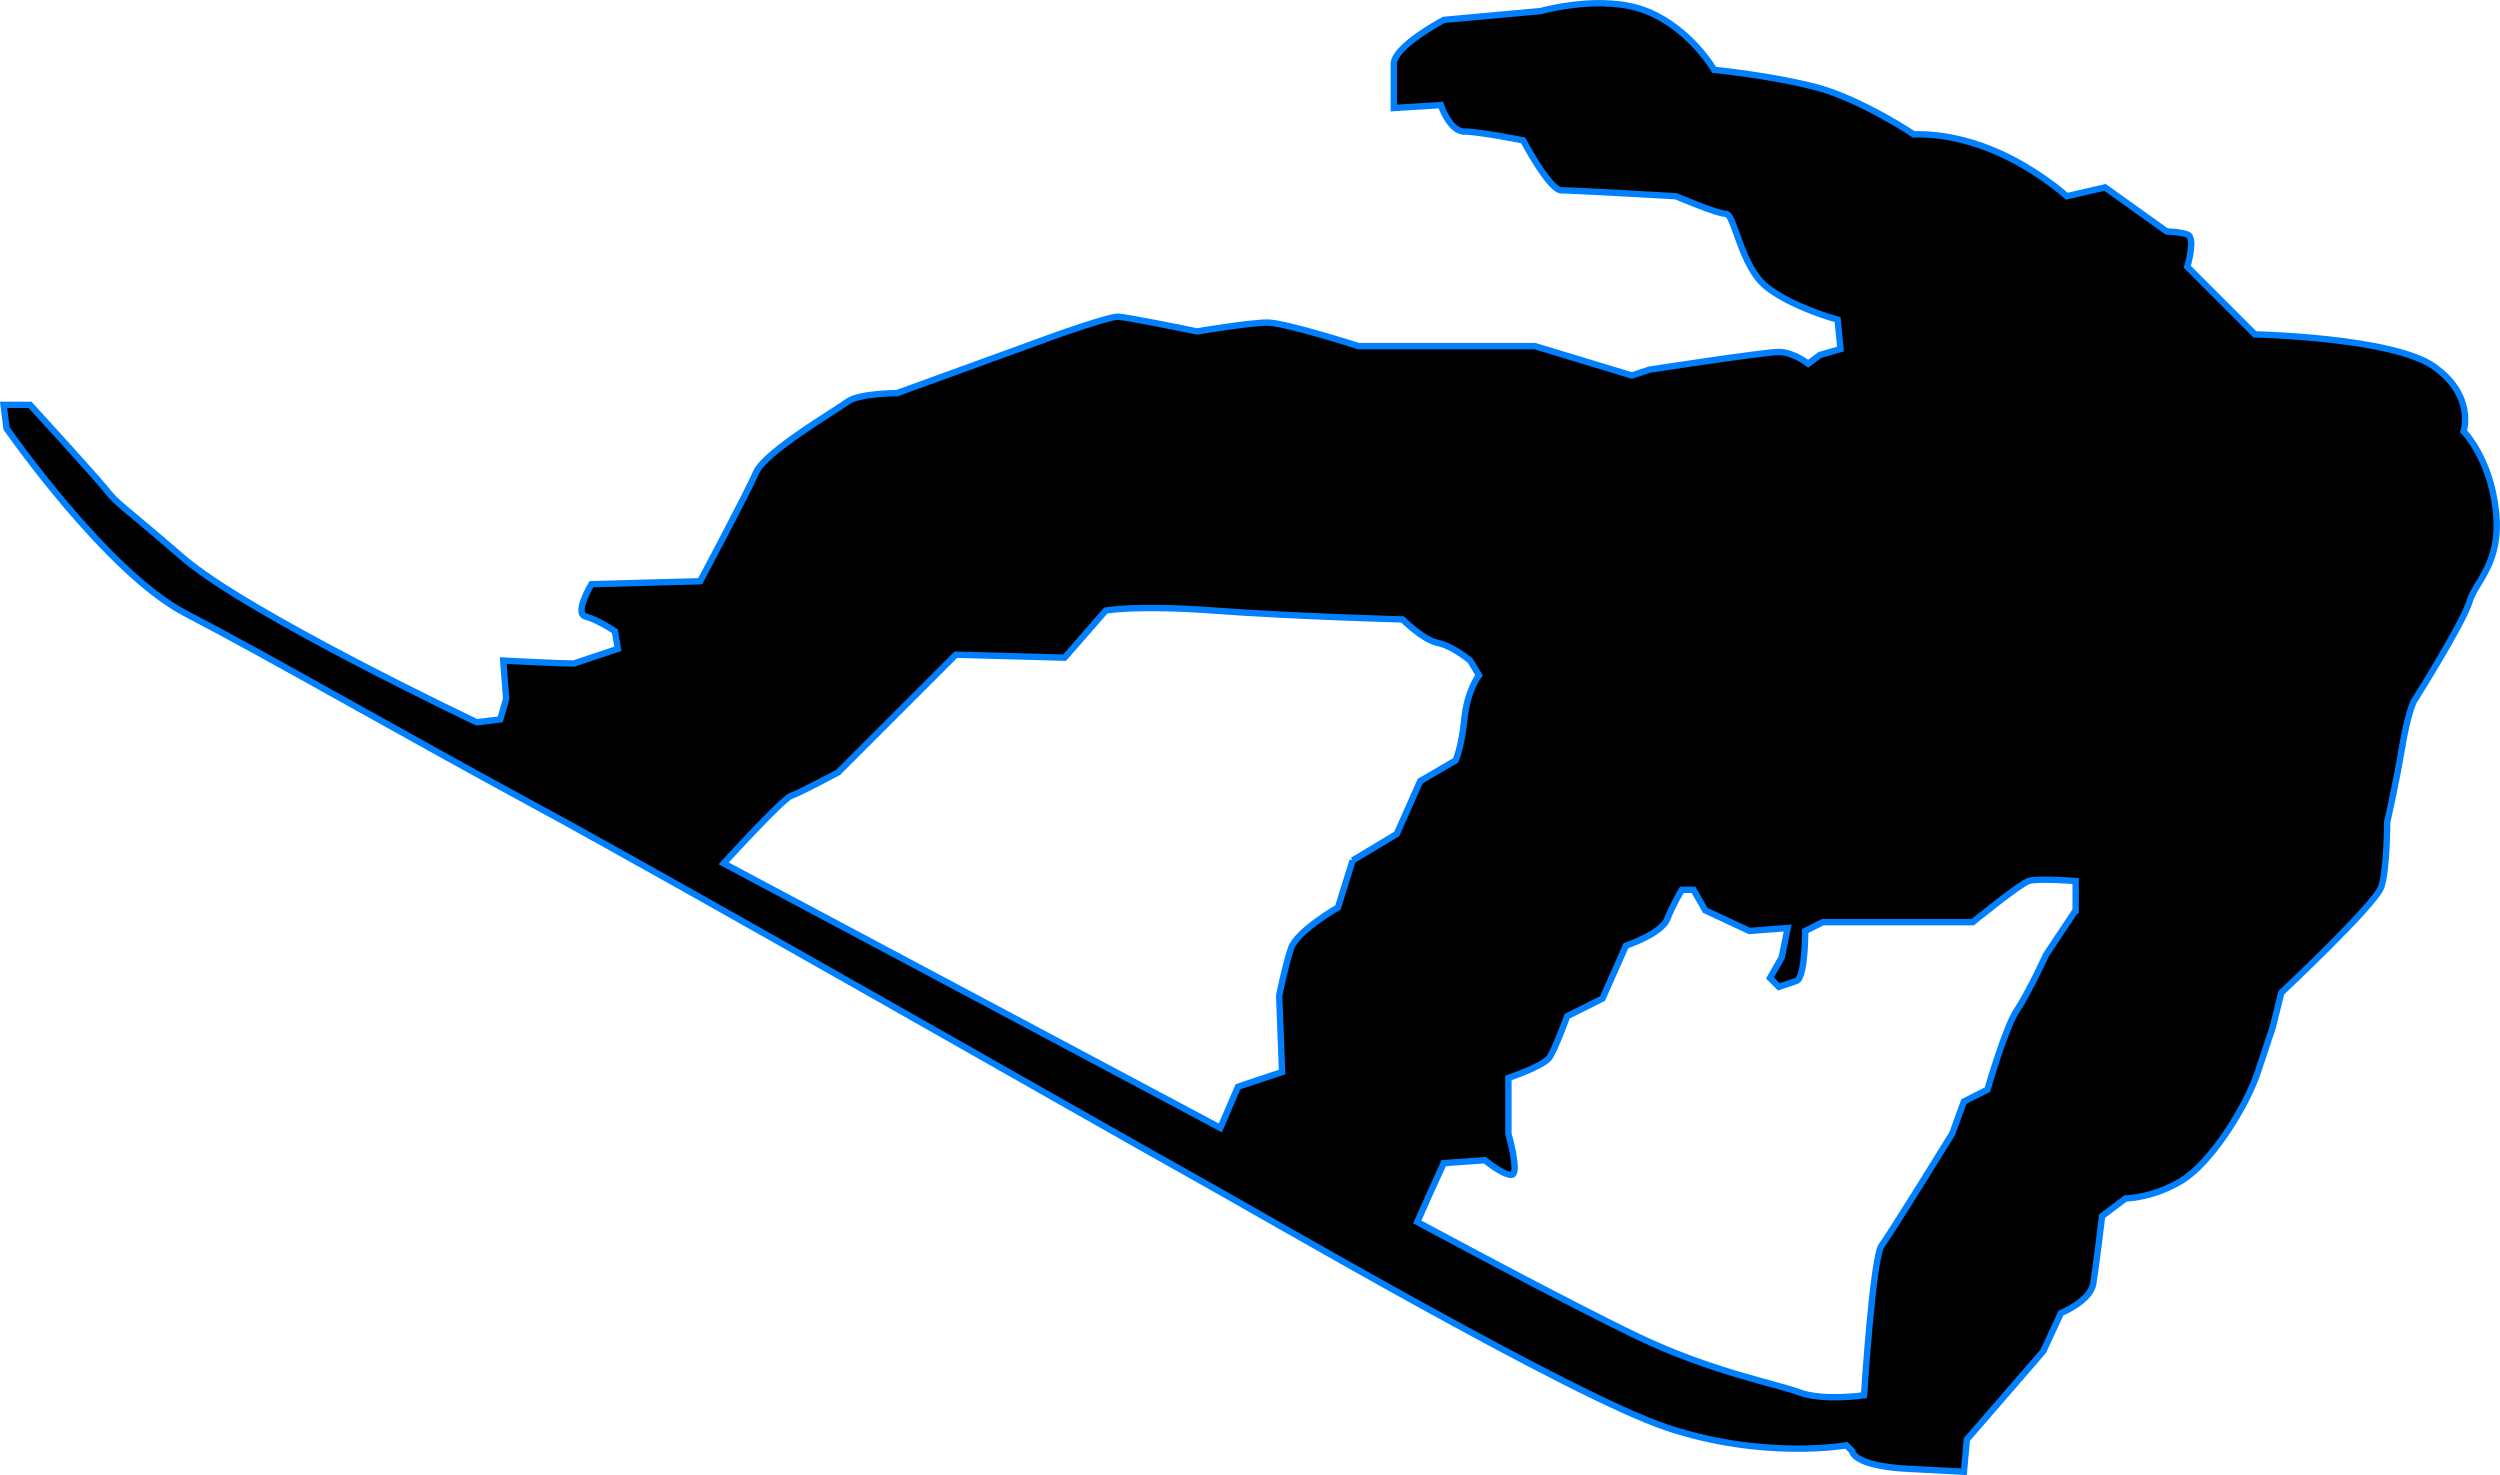 <?xml version="1.0" encoding="UTF-8" standalone="no"?>
<svg
   xmlns:osb="http://www.openswatchbook.org/uri/2009/osb"
   xmlns:dc="http://purl.org/dc/elements/1.1/"
   xmlns:cc="http://creativecommons.org/ns#"
   xmlns:rdf="http://www.w3.org/1999/02/22-rdf-syntax-ns#"
   xmlns:svg="http://www.w3.org/2000/svg"
   xmlns="http://www.w3.org/2000/svg"
   xmlns:xlink="http://www.w3.org/1999/xlink"
   xmlns:sodipodi="http://sodipodi.sourceforge.net/DTD/sodipodi-0.dtd"
   xmlns:inkscape="http://www.inkscape.org/namespaces/inkscape"
   width="390.79"
   height="230.567"
   id="svg2"
   version="1.1"
   inkscape:version="0.48.4 r9939"
   sodipodi:docname="Snowboard.svg">
  <defs
     id="defs16">
    <linearGradient
       id="linearGradient5225"
       osb:paint="solid">
      <stop
         style="stop-color:#000000;stop-opacity:1;"
         offset="0"
         id="stop5227" />
    </linearGradient>
    <linearGradient
       inkscape:collect="always"
       xlink:href="#linearGradient5225"
       id="linearGradient5229"
       x1="117.5"
       y1="231.776"
       x2="508.222"
       y2="231.776"
       gradientUnits="userSpaceOnUse" />
  </defs>
  <sodipodi:namedview
     pagecolor="#ffffff"
     bordercolor="#666666"
     borderopacity="1"
     objecttolerance="10"
     gridtolerance="10"
     guidetolerance="10"
     inkscape:pageopacity="0"
     inkscape:pageshadow="2"
     inkscape:window-width="1855"
     inkscape:window-height="1176"
     id="namedview14"
     showgrid="false"
     fit-margin-top="0"
     fit-margin-left="0"
     fit-margin-right="0"
     fit-margin-bottom="0"
     inkscape:zoom="0.49166667"
     inkscape:cx="-272.8411"
     inkscape:cy="-25.875"
     inkscape:window-x="65"
     inkscape:window-y="24"
     inkscape:window-maximized="1"
     inkscape:current-layer="g6" />
  <title
     id="title4">Snowboard</title>
  <g
     id="g6"
     transform="translate(-117.438,-116.495)">
    <title
       id="title8">Layer 1</title>
    <g
       id="g10">
      <path
         d="m 507.59,196.323 c -0.917,-8.269 -5.055,-12.404 -5.055,-12.404 0,0 1.839,-5.516 -4.594,-10.105 -6.431,-4.59 -28.025,-5.05 -28.025,-5.05 L 459.348,158.194 c 0,0 1.376,-4.594 0,-5.053 -1.373,-0.457 -3.214,-0.457 -3.214,-0.457 l -9.646,-6.899 -5.973,1.382 c 0,0 -5.052,-4.594 -11.945,-7.35 -6.894,-2.757 -11.946,-2.297 -11.946,-2.297 0,0 -8.269,-5.511 -15.162,-7.352 -6.887,-1.841 -16.079,-2.756 -16.079,-2.756 0,0 -3.677,-6.433 -10.565,-9.188 -6.89,-2.753 -16.538,0 -16.538,0 l -15.16,1.38 c 0,0 -7.809,4.129 -7.809,6.889 0,2.751 0,6.889 0,6.889 l 7.348,-0.46 c 0,0 1.378,4.138 3.675,4.138 2.295,0 9.192,1.375 9.192,1.375 0,0 4.132,7.809 5.97,7.809 1.839,0 17.916,0.923 17.916,0.923 0,0 6.433,2.753 7.809,2.753 1.382,0 2.303,8.273 6.435,11.485 4.133,3.22 11.026,5.053 11.026,5.053 l 0.456,4.598 -3.21,0.919 -1.842,1.378 c 0,0 -2.298,-1.838 -4.593,-1.838 -2.299,0 -20.215,2.76 -20.215,2.76 L 372.525,175.19 357.361,170.596 h -27.564 c 0,0 -11.487,-3.677 -14.245,-3.677 -2.752,0 -11.021,1.384 -11.021,1.384 0,0 -11.031,-2.299 -12.407,-2.299 -1.382,0 -9.19,2.76 -9.19,2.76 l -25.268,9.182 c 0,0 -5.972,0 -7.809,1.378 -1.838,1.378 -12.865,7.811 -14.241,11.029 -1.382,3.216 -8.729,17 -8.729,17 l -16.999,0.457 c 0,0 -2.755,4.592 -0.919,5.053 1.832,0.458 4.592,2.297 4.592,2.297 l 0.458,2.756 -6.887,2.301 c -2.297,0 -11.029,-0.46 -11.029,-0.46 l 0.46,5.976 -0.921,3.21 -3.672,0.461 c 0,0 -35.835,-17.001 -45.939,-25.729 -10.111,-8.731 -10.111,-8.271 -11.95,-10.563 -1.836,-2.3 -11.943,-13.329 -11.943,-13.329 h -4.138 l 0.46,3.675 c 0,0 15.621,22.514 28.025,28.942 12.406,6.435 33.082,18.378 55.131,30.326 22.051,11.942 88.669,50.076 101.072,56.966 12.406,6.893 60.184,34.914 75.346,39.971 15.158,5.053 28.023,2.76 28.023,2.76 l 0.921,0.913 c 0,0 0,2.297 8.724,2.758 8.731,0.458 8.731,0.458 8.731,0.458 l 0.461,-5.05 11.943,-13.784 2.758,-5.971 c 0,0 4.592,-1.844 5.053,-4.596 0.461,-2.758 1.382,-10.566 1.382,-10.566 l 3.673,-2.757 c 0,0 4.134,-0.003 8.731,-2.76 4.593,-2.754 10.102,-11.483 11.942,-16.997 1.838,-5.511 2.295,-6.893 2.295,-6.893 l 1.38,-5.51 c 0,0 14.703,-13.782 15.62,-16.54 0.92,-2.755 0.92,-10.107 0.92,-10.107 0,0 1.38,-5.972 2.293,-11.485 0.921,-5.515 1.842,-7.351 1.842,-7.351 0,0 7.809,-12.405 8.728,-15.619 0.92,-3.214 5.053,-5.972 4.136,-14.243 z m -178.715,54.671 -2.297,7.354 c 0,0 -6.435,3.673 -7.348,6.429 -0.921,2.758 -1.838,7.352 -1.838,7.352 l 0.456,11.943 -6.891,2.299 -2.758,6.433 L 230.56,251.455 c 0,0 9.19,-10.107 10.568,-10.567 1.374,-0.461 7.348,-3.673 7.348,-3.673 l 18.376,-18.379 17,0.461 6.433,-7.356 c 0,0 4.59,-0.915 17,0 12.399,0.921 29.397,1.38 29.397,1.38 0,0 3.221,3.218 5.514,3.679 2.299,0.454 5.057,2.755 5.057,2.755 l 1.373,2.297 c 0,0 -1.834,2.297 -2.295,6.889 -0.456,4.596 -1.378,6.435 -1.378,6.435 l -5.509,3.214 -3.675,8.27 -6.894,4.134 z m 113.018,7.809 -4.594,6.894 c 0,0 -2.756,5.972 -4.599,8.729 -1.836,2.752 -4.592,12.404 -4.592,12.404 l -3.675,1.839 -1.838,5.051 c 0,0 -9.646,15.622 -11.025,17.459 -1.375,1.836 -2.755,23.427 -2.755,23.427 0,0 -6.435,0.921 -10.107,-0.461 -3.675,-1.375 -13.778,-3.212 -25.266,-8.723 -11.487,-5.512 -34.458,-17.916 -34.458,-17.916 l 1.835,-4.138 2.299,-5.055 6.431,-0.461 c 0,0 2.756,2.297 4.133,2.297 1.38,0 -0.458,-6.43 -0.458,-6.43 v -8.728 c 0,0 5.516,-1.841 6.433,-3.219 0.919,-1.378 2.758,-6.431 2.758,-6.431 l 5.513,-2.755 3.673,-8.271 c 0,0 5.514,-1.839 6.435,-4.131 0.915,-2.3 2.297,-4.597 2.297,-4.597 h 1.835 l 1.84,3.214 6.892,3.217 5.974,-0.461 -0.921,4.594 -1.837,3.217 1.378,1.382 c 0,0 1.38,-0.461 2.756,-0.921 1.38,-0.461 1.376,-7.811 1.376,-7.811 l 2.758,-1.382 h 23.431 c 0,0 7.35,-5.97 8.731,-6.427 1.382,-0.461 7.35,0 7.35,0 v 4.594 l -0.003,0 z"
         id="path12"
         inkscape:connector-curvature="0"
         style="fill:url(#linearGradient5229);stroke:#007fff;fill-opacity:1" />
    </g>
  </g>
</svg>
